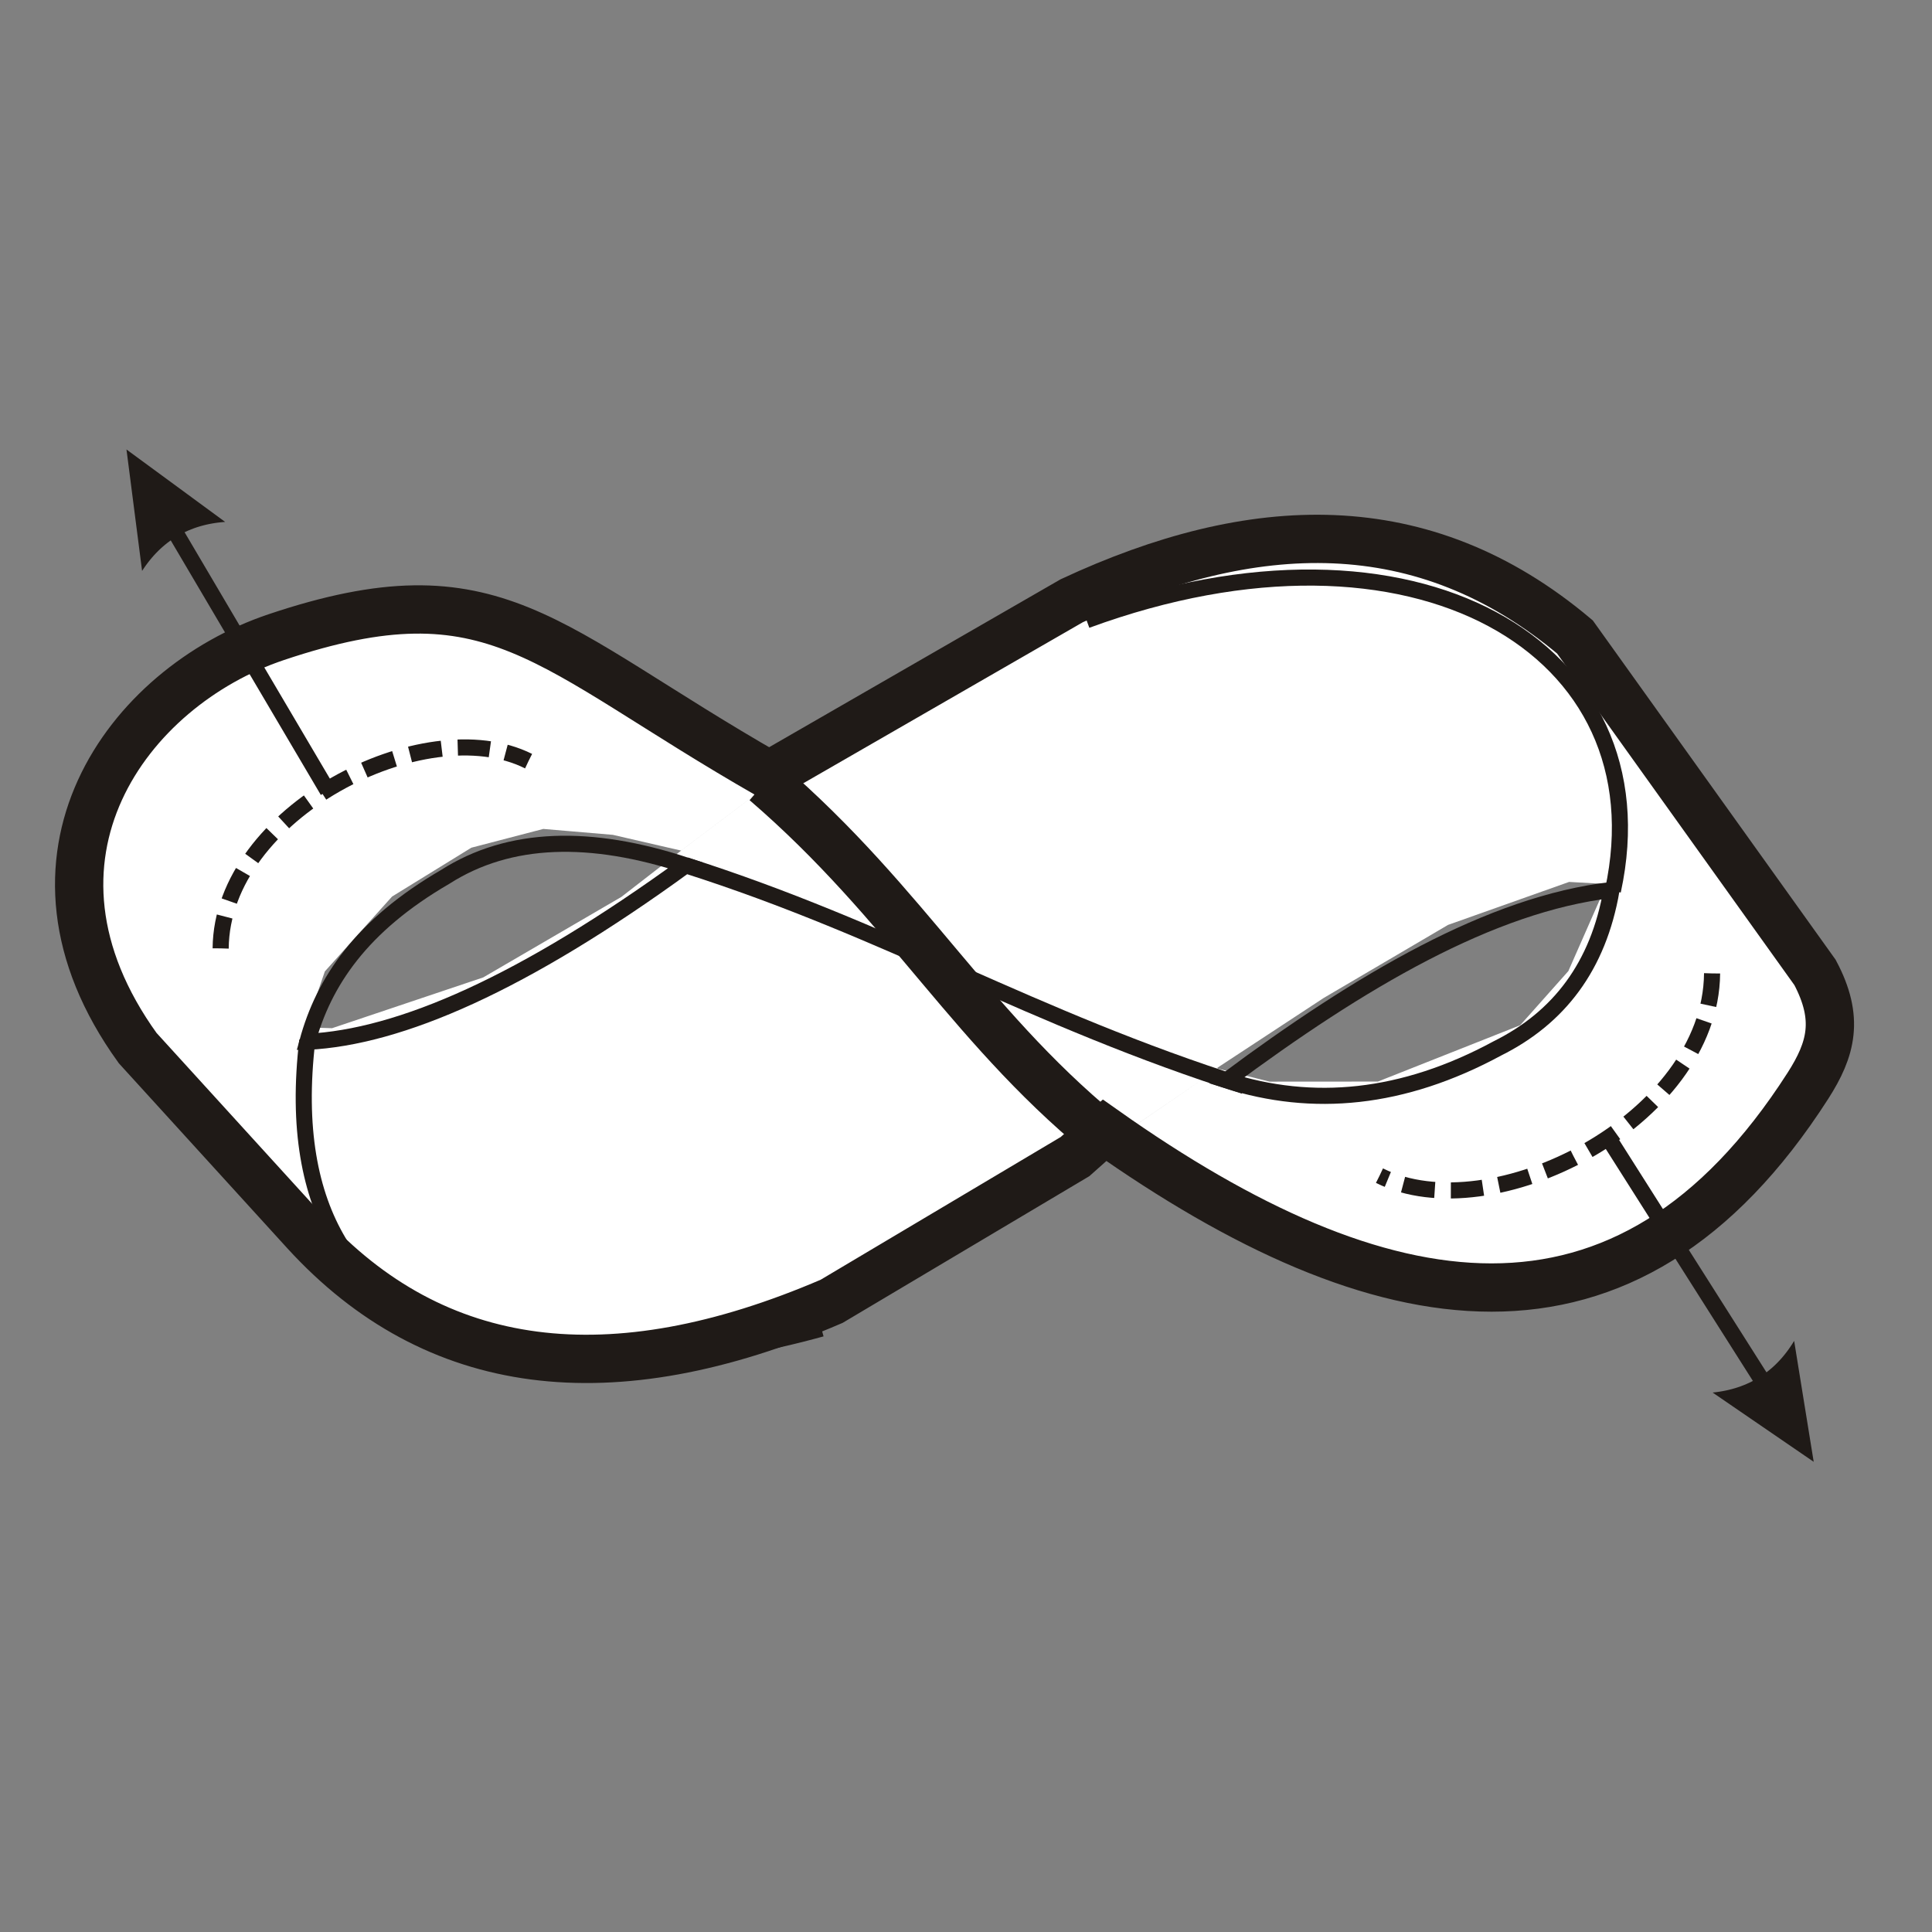 <?xml version="1.0" encoding="UTF-8"?>
<!DOCTYPE svg PUBLIC "-//W3C//DTD SVG 1.1//EN" "http://www.w3.org/Graphics/SVG/1.1/DTD/svg11.dtd">
<!-- Creator: CorelDRAW -->
<svg xmlns="http://www.w3.org/2000/svg" xml:space="preserve" width="1000px" height="1000px" style="shape-rendering:geometricPrecision; text-rendering:geometricPrecision; image-rendering:optimizeQuality; fill-rule:evenodd; clip-rule:evenodd"
viewBox="0 0 1000 1000"
 xmlns:xlink="http://www.w3.org/1999/xlink">
 <rect x="0" y="0" width="1000" height="1000" fill="#808080" stroke="none"/>
 <defs>
  <style type="text/css">
   <![CDATA[
    .str0 {stroke:#1F1A17;stroke-width:0.9}
    .str1 {stroke:#1F1A17;stroke-width:8.334}
    .str2 {stroke:#1F1A17;stroke-width:25}
    .str3 {stroke:#1F1A17;stroke-width:8.334;stroke-dasharray:16.668 8.334}
    .fil0 {fill:none}
    .fil1 {fill:white}
    .fil2 {fill:#1F1A17;fill-rule:nonzero}
   ]]>
  </style>
 </defs>
 <g id="Warstwa_x0020_1">
  <rect class="fil0 str0" x="-5324.47" y="7886.71" width="1002.45" height="1002.45"/>
  <g id="_282339520">
   <path id="_282335968" class="fil1" d="M397.096 407.811l156.553 -90.175c93.493,-43.553 181.693,-47.613 260.459,18.725l124.272 173.64c12.644,23.832 8.539,39.644 -3.741,58.779 -93.43,145.588 -219.124,124.172 -360.623,25.284 -0.052,-0.037 -0.79,-1.67 1.521,-3.256l54.91 -37.66 26.643 6.706 56.104 -0.039 73.656 -29.157 24.927 -28.034 19.846 -45.06 -19.453 -1.084 -62.666 22.242 -64.388 37.839 -55.004 36.117 0.202 0.555 -54.592 37.404 -5.052 1.076 -15.321 13.618 -125.974 74.904c-114.611,49.329 -205.402,37.413 -272.377,-35.75l-86.819 -95.332c-70.904,-98.374 -5.004,-186.932 71.7,-212.684 109.135,-36.638 138.187,-0.343 243.562,62.462l12.21 7.278 -45.105 34.051 -35.334 -8.151 -35.986 -3.063 -37.27 9.72 -41.021 25.272 -34.8 38.767 -9.933 28.958 13.666 0.425 78.259 -26.29 71.483 -41.66 30.561 -23.675 43.707 -32.998c0.678,-0.511 1.056,0.151 1.215,0.241z"/>
   <path id="_282336184" class="fil0 str1" d="M634.894 559.198c69.281,-51.502 136.753,-91.259 199.234,-98.555 -6.833,39.596 -27.295,66.182 -59.048,81.987 -49.068,26.551 -95.654,30.798 -140.186,16.567z"/>
   <path id="_282335704" class="fil0 str1" d="M159.109 539.233c48.004,-2.372 111.582,-30.053 195.836,-91.334 -49.172,-16.126 -91.158,-15.309 -124.468,5.947 -43.548,25.276 -62.947,54.448 -71.368,85.387z"/>
   <path id="_282337192" class="fil0 str2" d="M398.1 401.183l156.617 -90.226c93.494,-43.553 181.693,-47.611 260.46,18.726l124.272 173.64c12.643,23.832 8.538,39.644 -3.742,58.779 -94.166,146.736 -221.1,123.828 -363.966,22.935l-15.321 13.618 -125.974 74.903c-114.611,49.33 -205.403,37.414 -272.377,-35.748l-86.82 -95.333c-70.904,-98.374 -5.008,-186.928 71.7,-212.682 113.576,-38.132 138.249,4.591 255.151,71.388z"/>
   <path id="_282338080" class="fil0 str1" d="M159.053 538.522c-21.444,181.219 149.882,181.461 266.103,149.171"/>
   <path id="_282338344" class="fil0 str1" d="M354.75 447.813c106.117,33.757 178.819,79.249 289.275,114.282"/>
   <path id="_282338224" class="fil0 str1" d="M834.835 461.078c27.38,-126.099 -103.057,-202.203 -272.439,-140.046"/>
   <path id="_282338440" class="fil0 str2" d="M576.736 592.447c-73.467,-57.99 -106.119,-123.634 -180.605,-187.748"/>
   <g>
    <path id="_282338536" class="fil2" d="M83.907 255.745l89.319 151.492 -7.162 4.233 -89.319 -151.492 7.162 -4.233zm-18.445 -23.095l51.078 37.491 -1.727 0.142 -1.703 0.183 -1.678 0.226 -1.652 0.268 -1.629 0.309 -1.604 0.351 -1.579 0.393 -1.554 0.436 -1.53 0.477 -1.505 0.519 -1.48 0.562 -1.455 0.602 -1.43 0.646 -1.406 0.687 -1.381 0.729 -1.356 0.771 -1.332 0.814 -1.306 0.855 -1.282 0.898 -1.257 0.939 -1.233 0.981 -1.207 1.023 -1.183 1.065 -1.157 1.107 -1.134 1.149 -1.108 1.192 -1.084 1.233 -1.059 1.276 -1.033 1.317 -1.01 1.359 -0.985 1.401 -0.96 1.443 0 0 -8.078 -62.844z"/>
   </g>
   <g>
    <path class="fil2" d="M919.565 734.125l-90.54 -142.773 7.032 -4.46 90.54 142.773 -7.032 4.46zm19.204 22.508l-52.311 -35.846 1.723 -0.197 1.697 -0.239 1.671 -0.28 1.645 -0.321 1.618 -0.363 1.593 -0.403 1.567 -0.445 1.54 -0.485 1.514 -0.527 1.488 -0.569 1.462 -0.609 1.436 -0.65 1.41 -0.692 1.384 -0.733 1.357 -0.775 1.332 -0.815 1.305 -0.856 1.279 -0.899 1.253 -0.939 1.227 -0.98 1.201 -1.022 1.174 -1.063 1.149 -1.103 1.122 -1.146 1.097 -1.186 1.07 -1.228 1.044 -1.268 1.018 -1.31 0.992 -1.351 0.965 -1.393 0.94 -1.434 0.913 -1.474 0 0 10.12 62.602z"/>
   </g>
   <path class="fil0 str3" d="M886.17 503.837c-0.652,76.076 -114.144,133.719 -172.113,104.692"/>
   <path class="fil0 str3" d="M114.212 490.877c0.604,-70.432 105.674,-123.797 159.341,-96.924"/>
  </g>
 </g>
</svg>
